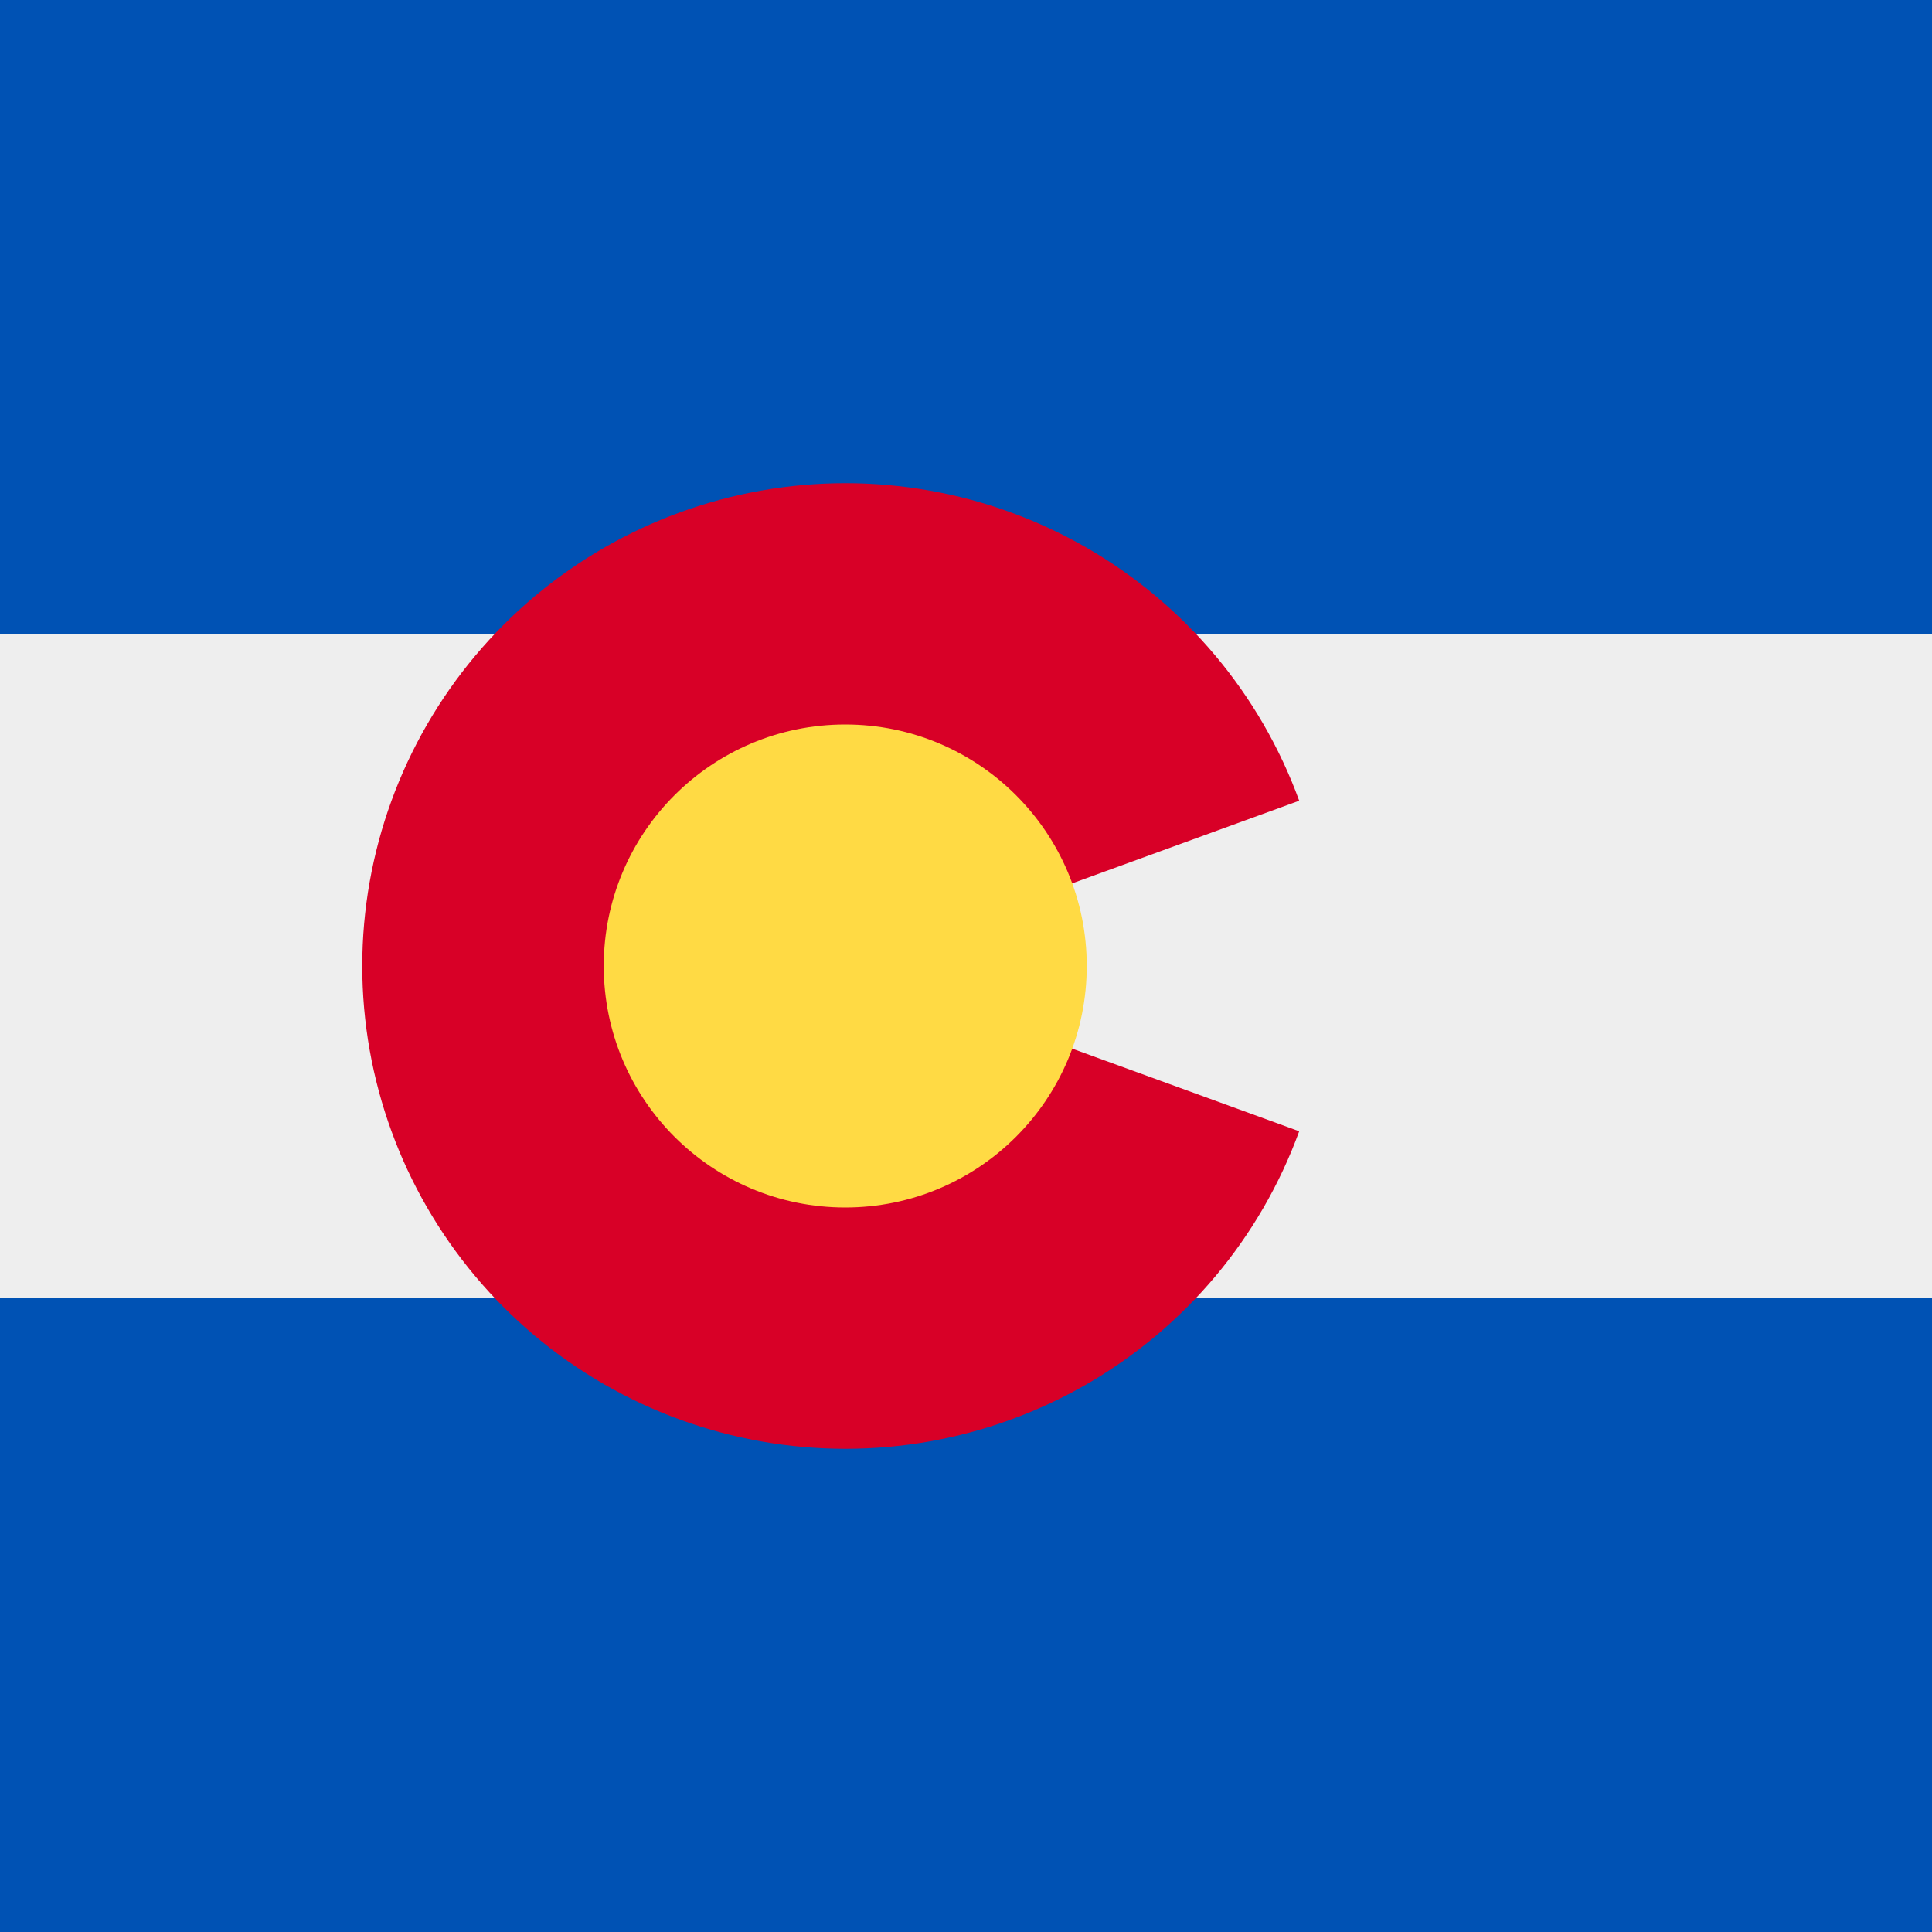 <svg width="512" height="512" viewBox="0 0 512 512" fill="none" xmlns="http://www.w3.org/2000/svg">
<rect x="0" y="0" width="512" height="512" fill="#333333" stroke="none"/>
<rect y="136" width="512" height="240" fill="#eeeeee"/>
<rect y="344" width="512" height="168" fill="#0052b4"/>
<rect width="512" height="168" fill="#0052b4"/>
<path d="M344.3 299.799C333.994 328.062 314.062 351.791 288.004 366.823C261.945 381.854 231.425 387.227 201.8 381.999C172.168 376.781 145.322 361.291 125.974 338.249C106.627 315.207 96.014 286.087 96 255.999C96.014 225.912 106.627 196.791 125.974 173.749C145.322 150.707 172.168 135.217 201.8 129.999C231.425 124.771 261.945 130.144 288.004 145.175C314.062 160.207 333.994 183.936 344.3 212.199L224 255.999L344.3 299.799Z" fill="#d80027"/>
<path d="M224 320C259.346 320 288 291.346 288 256C288 220.654 259.346 192 224 192C188.654 192 160 220.654 160 256C160 291.346 188.654 320 224 320Z" fill="#ffda44"/>
</svg>